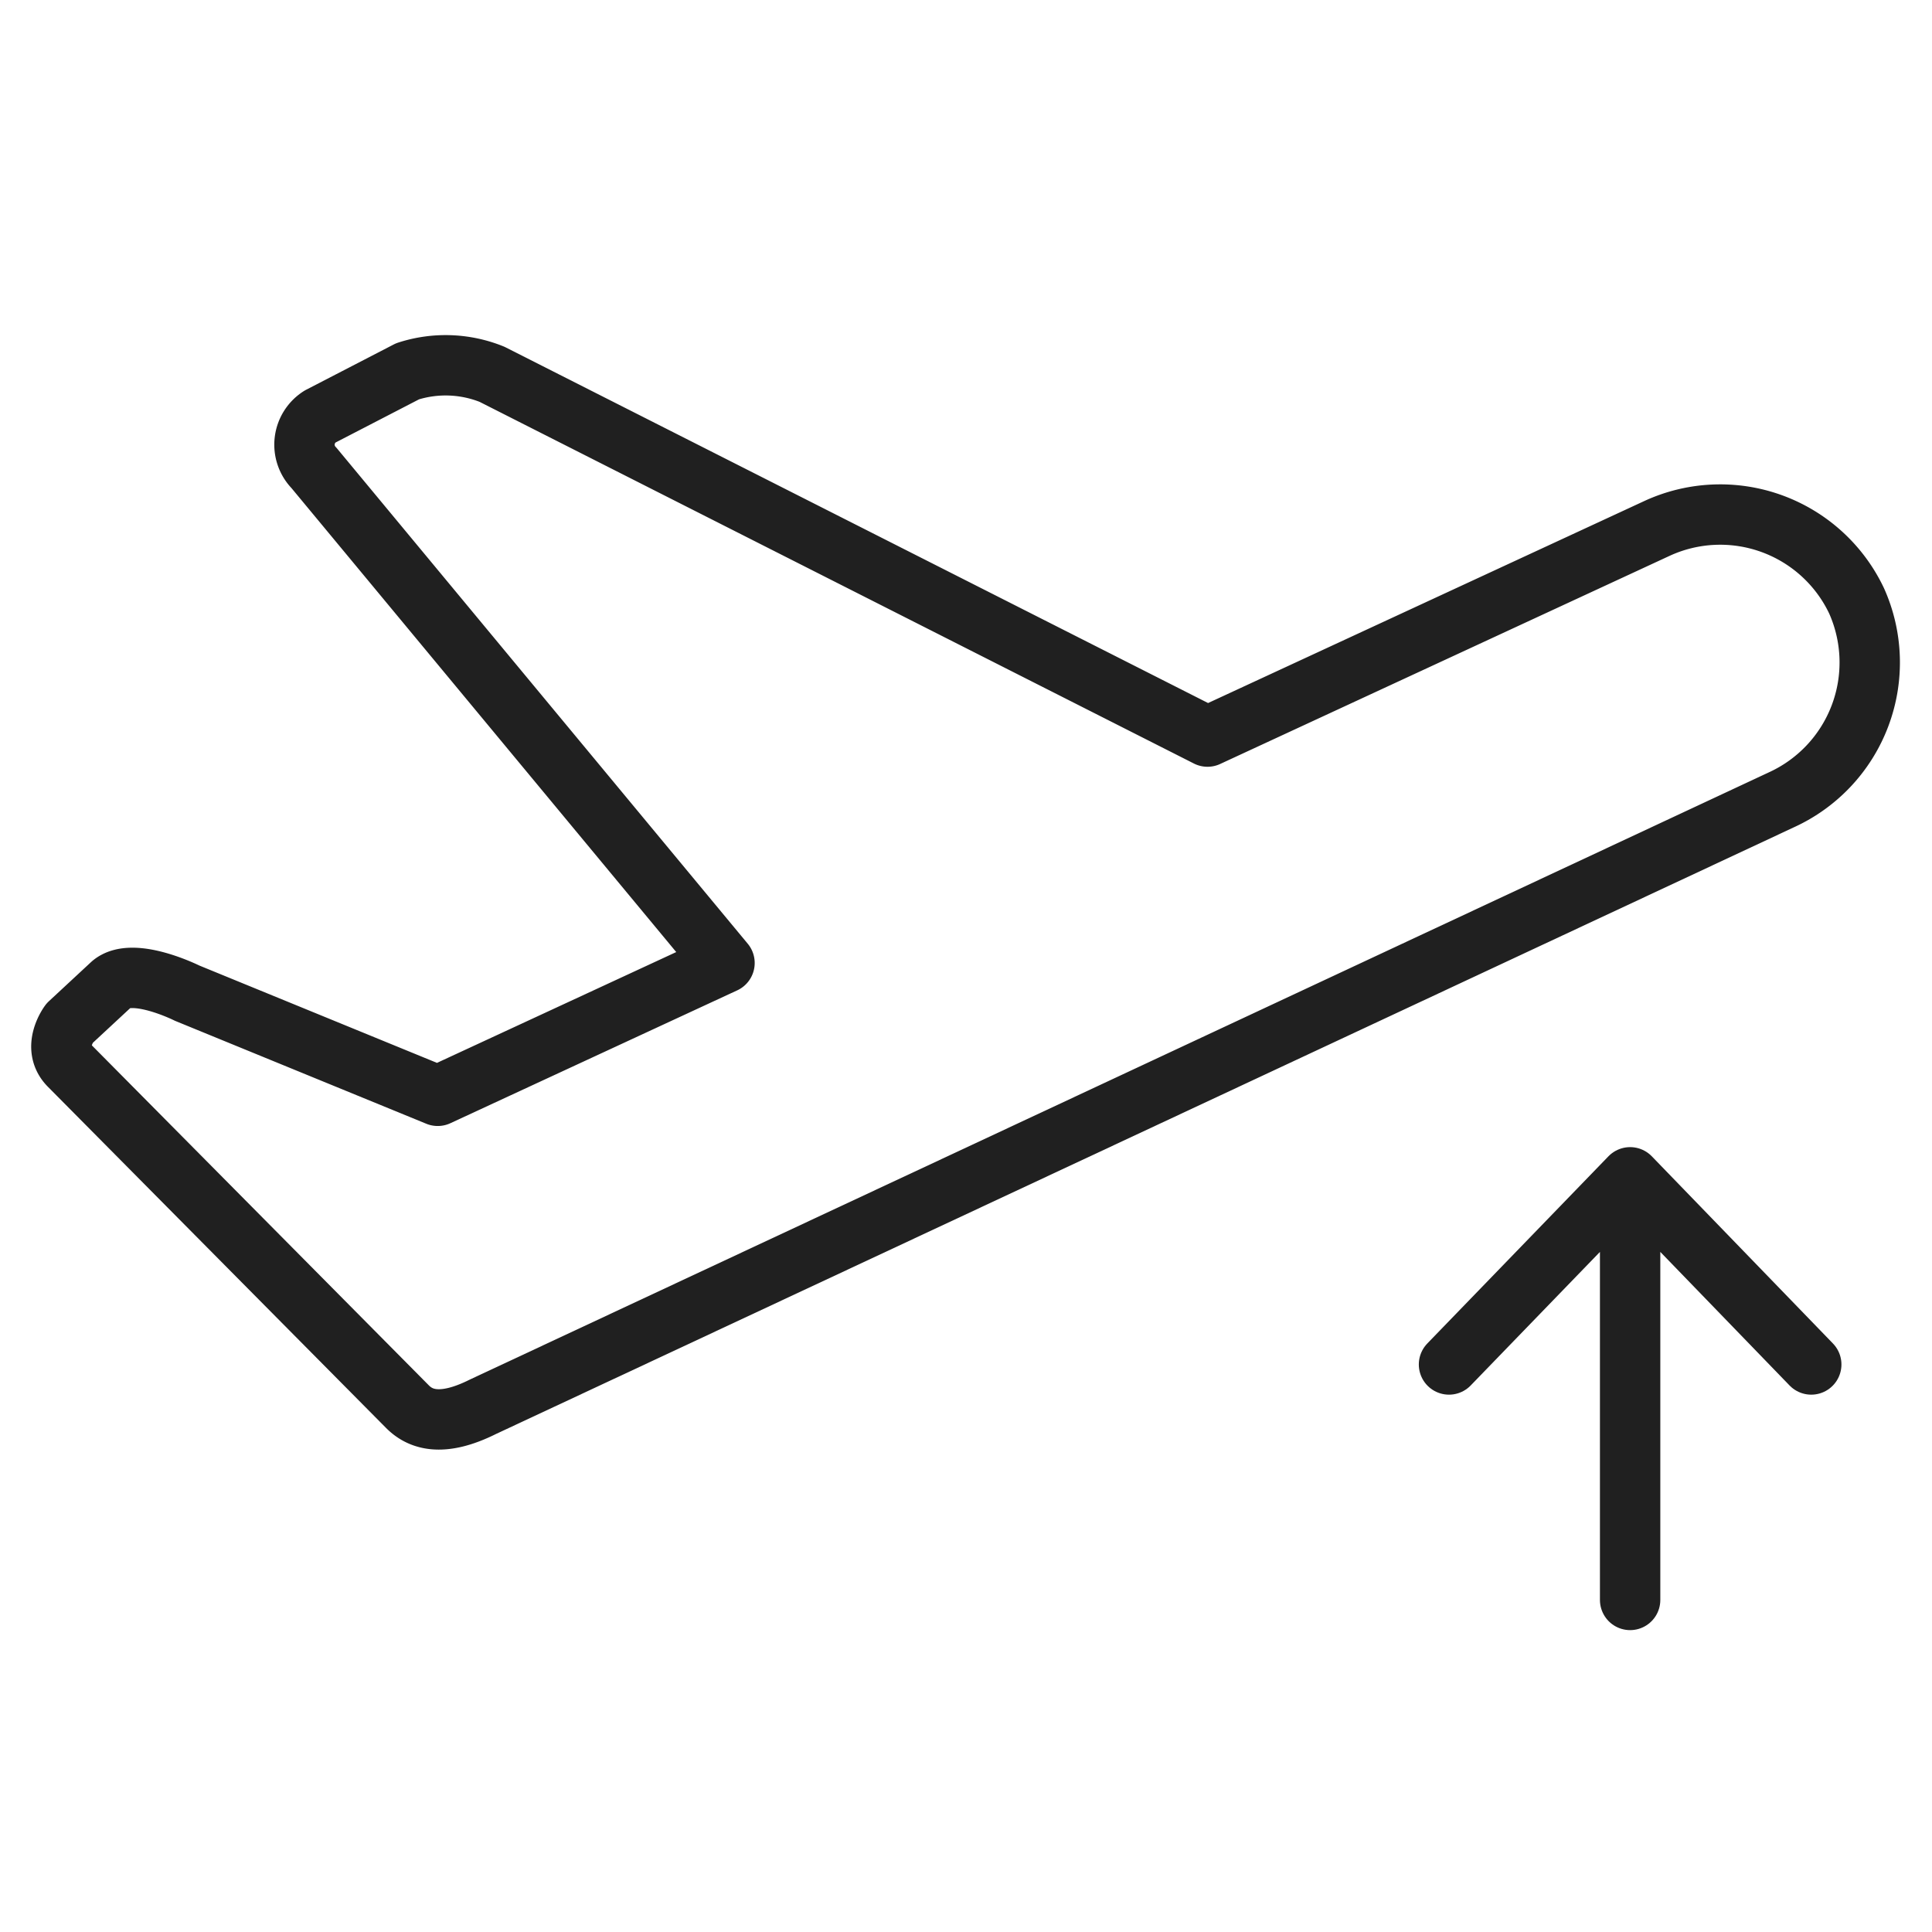 <svg xmlns="http://www.w3.org/2000/svg" viewBox="0 0 64 64" aria-labelledby="title"
aria-describedby="desc" role="img" xmlns:xlink="http://www.w3.org/1999/xlink">
  <title>Aircraft Climb</title>
  <desc>A line styled icon from Orion Icon Library.</desc>
  <path data-name="layer2"
  d="M61.5 19.9a5 5 0 0 0-6.6-2.4L40 24.4l-23.7-12a4.1 4.1 0 0 0-2.8-.1l-2.9 1.5a1.1 1.1 0 0 0-.2 1.7L24 31.9l-9.5 4.4-8.3-3.4s-1.8-.9-2.5-.3l-1.4 1.3s-.6.8 0 1.4l11.2 11.3c.4.4 1.1.7 2.5 0l43-20.1a5 5 0 0 0 2.5-6.6z"
  fill="none" stroke="#202020" stroke-linecap="round" stroke-linejoin="round"
  stroke-width="2"></path>
  <path data-name="layer1" fill="none" stroke="#202020" stroke-linecap="round"
  stroke-linejoin="round" stroke-width="2" d="M54 53V39m6 6.2L54 39l-6 6.2"></path>
</svg>